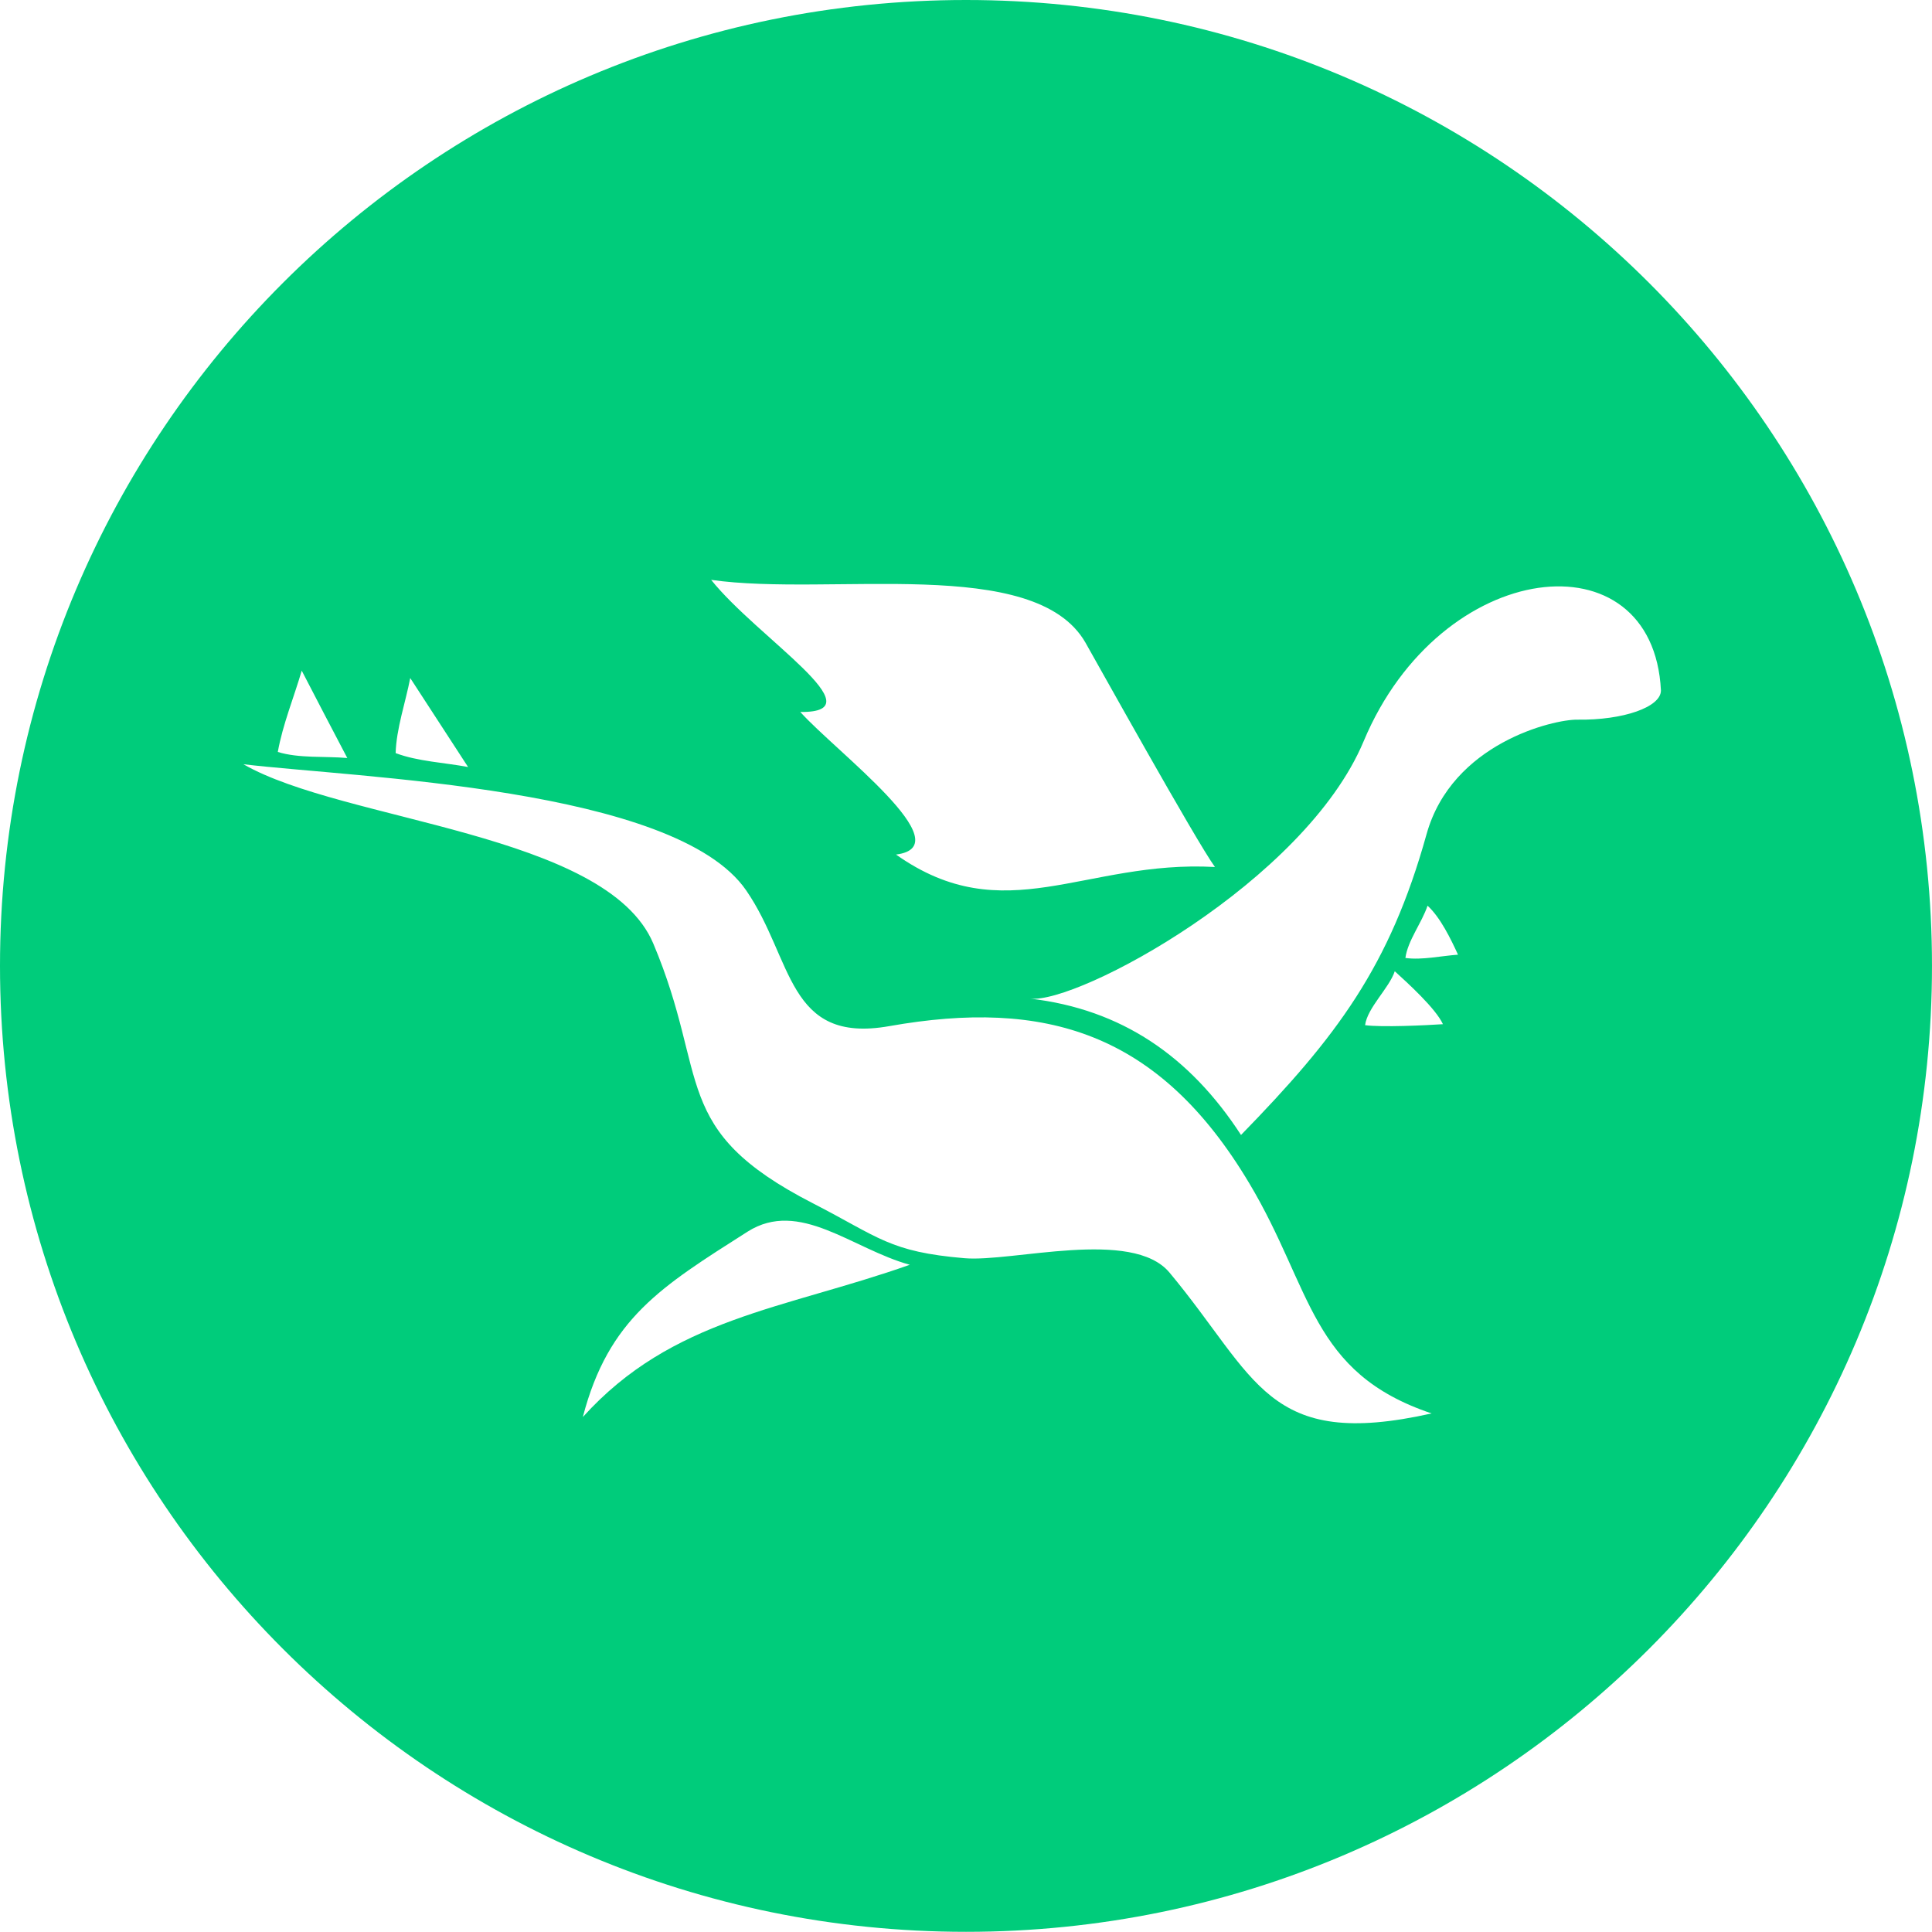 <?xml version="1.0" encoding="utf-8"?>
<!-- Generator: Adobe Illustrator 16.0.0, SVG Export Plug-In . SVG Version: 6.00 Build 0)  -->
<!DOCTYPE svg PUBLIC "-//W3C//DTD SVG 1.1//EN" "http://www.w3.org/Graphics/SVG/1.1/DTD/svg11.dtd">
<svg version="1.1" id="Layer_1" xmlns="http://www.w3.org/2000/svg" xmlns:xlink="http://www.w3.org/1999/xlink" x="0px" y="0px"
	 width="117.88px" height="117.869px" viewBox="0 0 117.88 117.869" enable-background="new 0 0 117.88 117.869"
	 xml:space="preserve">
<g>
	<path fill="#00CC7B" d="M58.94,0C26.391,0,0,26.38,0,58.93c0,32.551,26.391,58.939,58.94,58.939
		c32.549,0,58.939-26.389,58.939-58.939C117.88,26.38,91.489,0,58.94,0z M66.229,39.21C66.7,40.03,73,51.36,74.13,52.9
		c-7.97-0.44-12.83,3.93-19.46-0.76c4.09-0.51-3.67-6.28-5.84-8.7c4.82,0.06-2.62-4.53-5.439-8.06
		C50.681,36.42,63.14,33.83,66.229,39.21z M25.03,41.37c1.18,1.81,2.35,3.62,3.53,5.43c-1.41-0.27-3.08-0.34-4.42-0.85
		C24.181,44.46,24.75,42.83,25.03,41.37z M18.41,40.92c0.92,1.78,1.85,3.56,2.78,5.33c-1.351-0.12-2.95,0.03-4.24-0.37
		C17.25,44.21,17.931,42.55,18.41,40.92z M35.561,86.46c1.569-6.021,4.79-7.96,10.05-11.31c3.17-2.011,6.38,1.049,9.899,2.02
		C47.811,79.89,41.021,80.41,35.561,86.46z M71.36,77.65c-2.271-2.73-9.59-0.631-12.51-0.881c-4.591-0.39-5.2-1.27-9.25-3.35
		c-8.79-4.51-6.271-7.63-9.74-15.85c-2.86-6.77-18.9-7.42-25.01-10.94c6.84,0.82,26.359,1.41,30.68,7.7
		c2.88,4.18,2.47,9.39,8.729,8.28c9.5-1.68,16.45,0.351,21.96,9.58c3.87,6.471,3.711,11.561,11.131,14.051
		C77.26,88.5,76.72,84.08,71.36,77.65z M83.29,62.55c0.141-1.069,1.47-2.26,1.811-3.29c0.779,0.71,2.5,2.27,2.939,3.23
		C87.01,62.56,84.3,62.689,83.29,62.55z M85.75,58.45c0.14-1.06,1.01-2.16,1.351-3.19c0.779,0.71,1.42,2.03,1.859,2.99
		C87.931,58.32,86.771,58.59,85.75,58.45z M96.239,43.91c-1.439-0.02-7.649,1.43-9.199,6.99c-2.25,8.08-5.471,12.35-11.32,18.35
		c-3.119-4.801-7.289-7.67-12.869-8.32c2.909,0.34,16.76-7.13,20.35-15.7c4.71-11.26,17.67-12.67,18.14-3.1
		C101.34,43.14,99.05,43.95,96.239,43.91z"/>
</g>
</svg>
